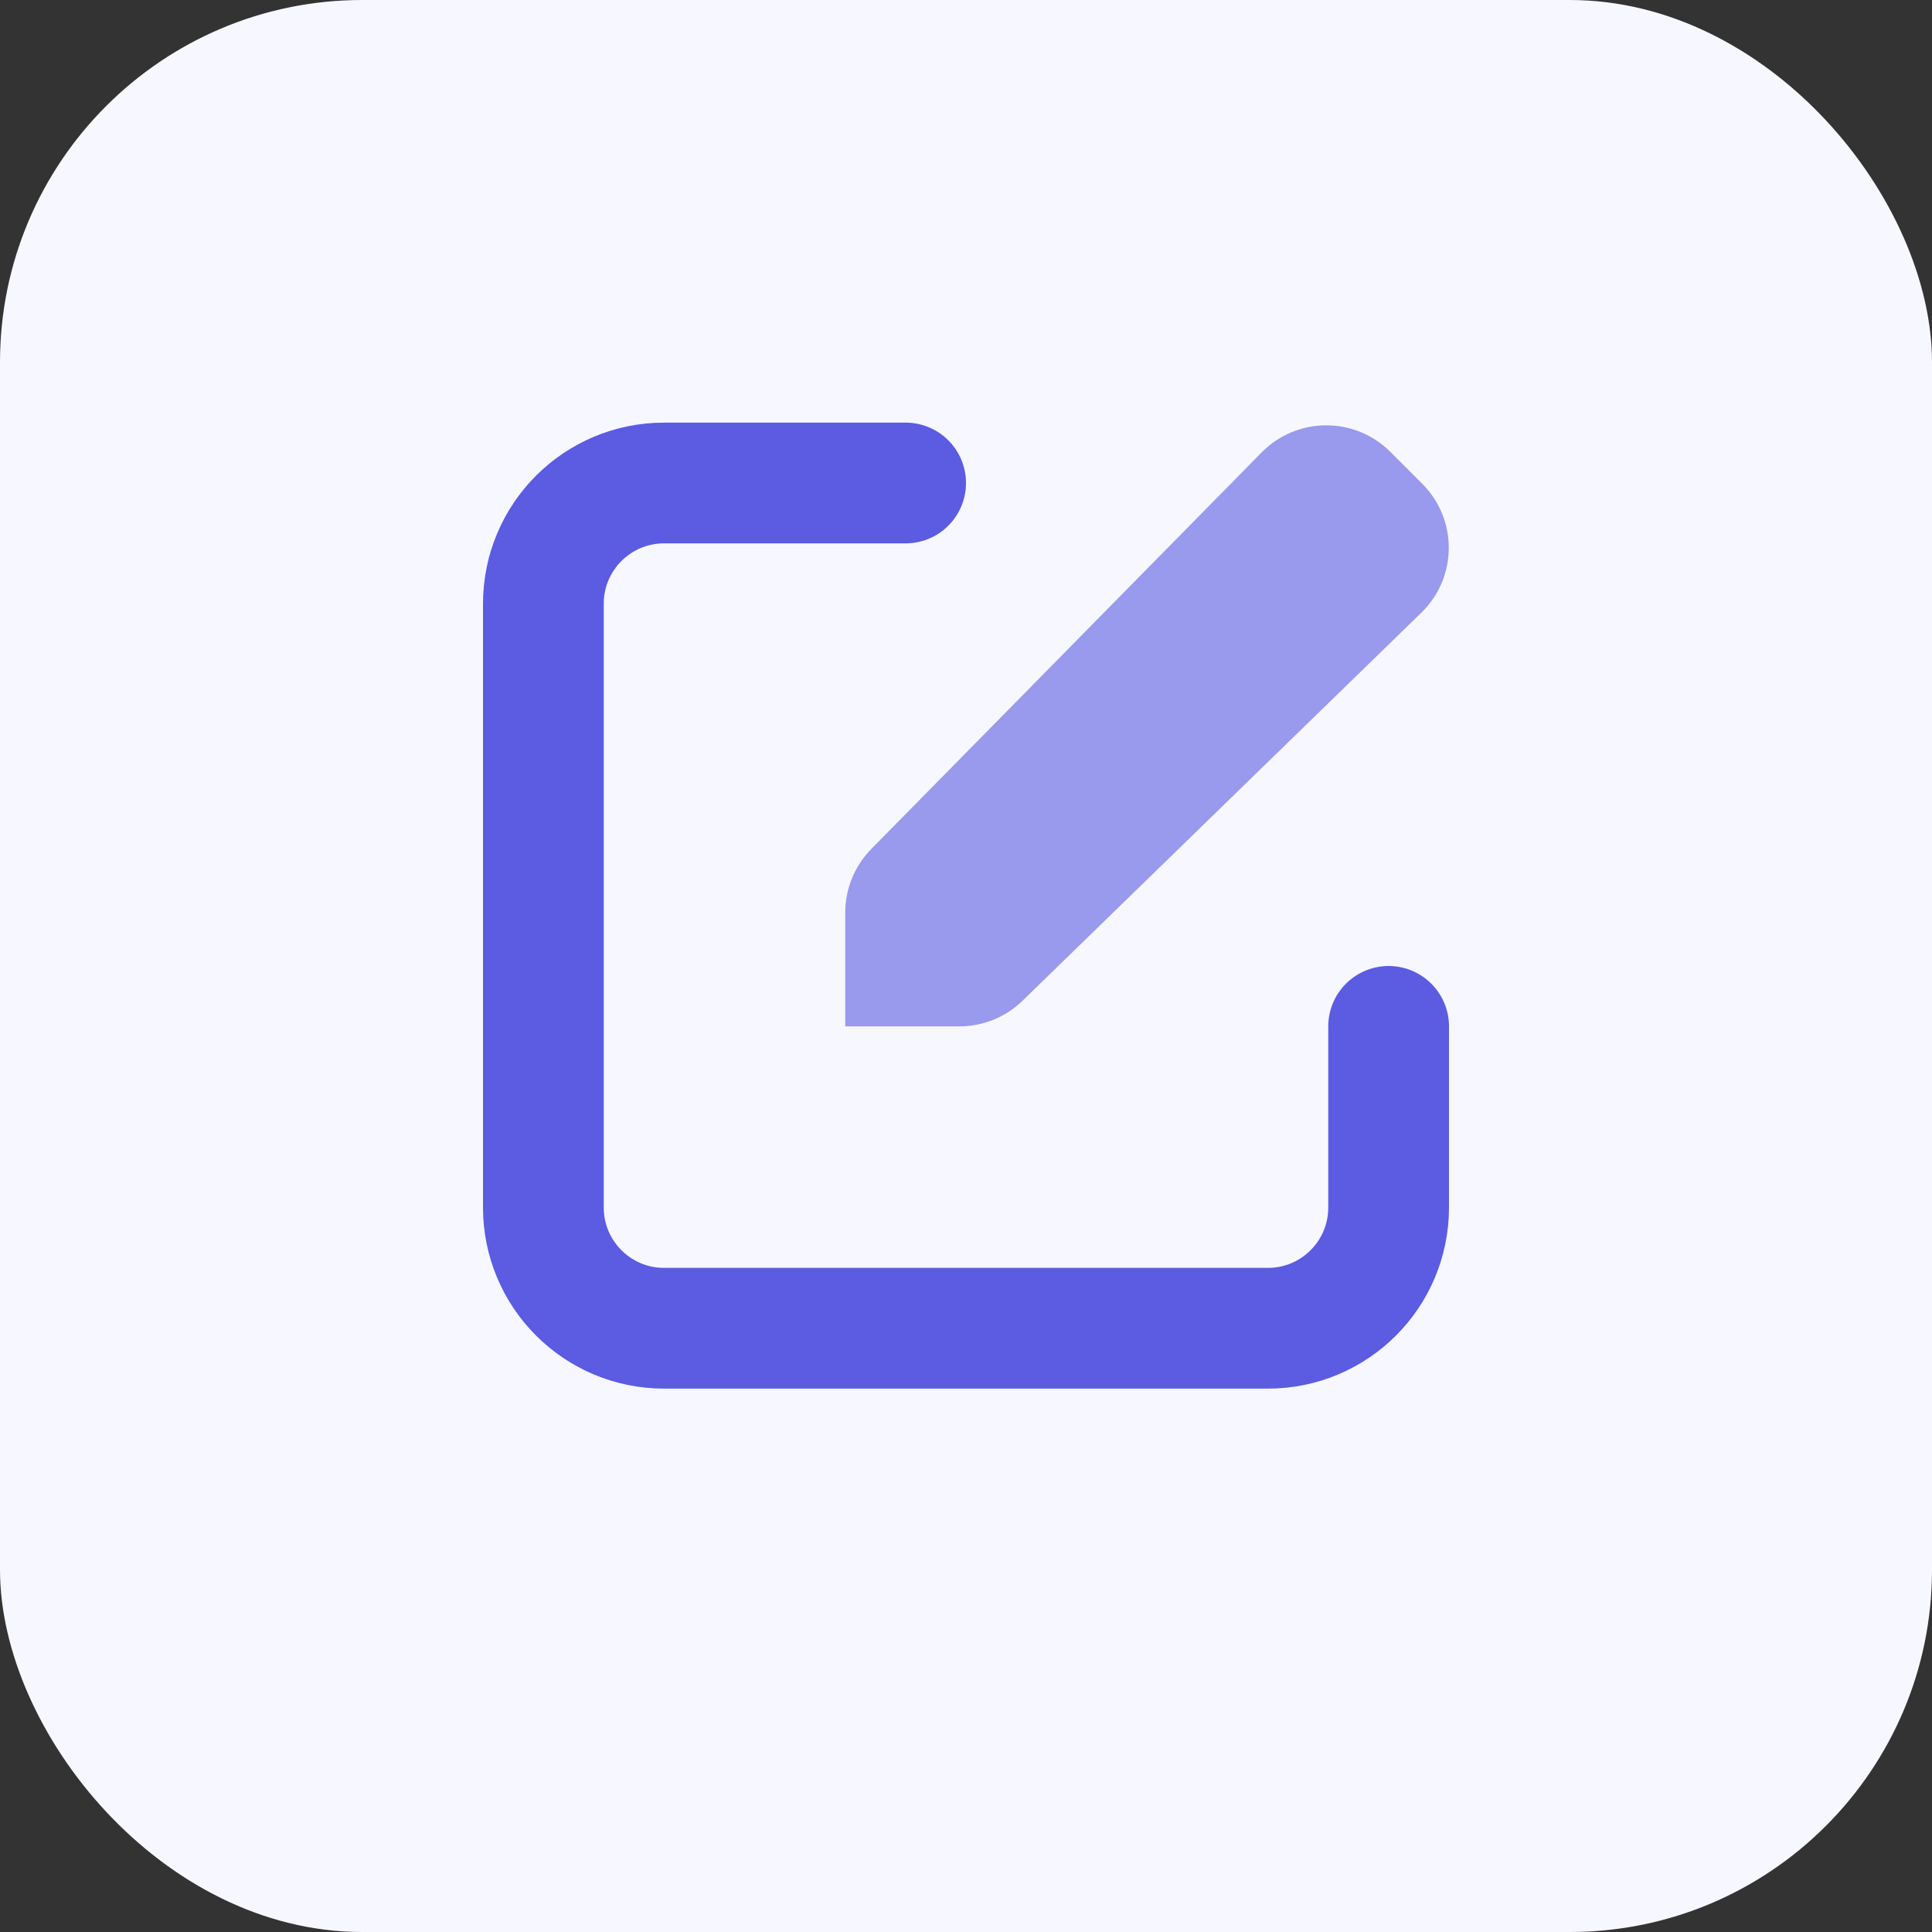 <svg width="32" height="32" viewBox="0 0 32 32" fill="none" xmlns="http://www.w3.org/2000/svg">
<rect x="0" y="0" width="32" height="32" fill="#333333" stroke="none"/>
<rect width="32" height="32" rx="6" fill="#F7F7FF"/>
<g clip-path="url(#clip0_9600_10432)">
<path d="M23.557 8.013C24.148 8.604 24.142 9.565 23.542 10.148L16.937 16.575C16.657 16.848 16.281 17 15.891 17L14 17L14 15.114C14 14.721 14.155 14.343 14.431 14.062L20.898 7.492C21.483 6.899 22.439 6.895 23.028 7.484L23.557 8.013Z" fill="#9999EE"/>
<path d="M15 8H12H11C9.895 8 9 8.895 9 10V20C9 21.105 9.895 22 11 22H21C22.105 22 23 21.105 23 20V17" stroke="#5B5CE2" stroke-width="2" stroke-linecap="round" stroke-linejoin="round"/>
</g>
<defs>
<clipPath id="clip0_9600_10432">
<rect width="16" height="16" fill="white" transform="translate(8 7)"/>
</clipPath>
</defs>
</svg>
